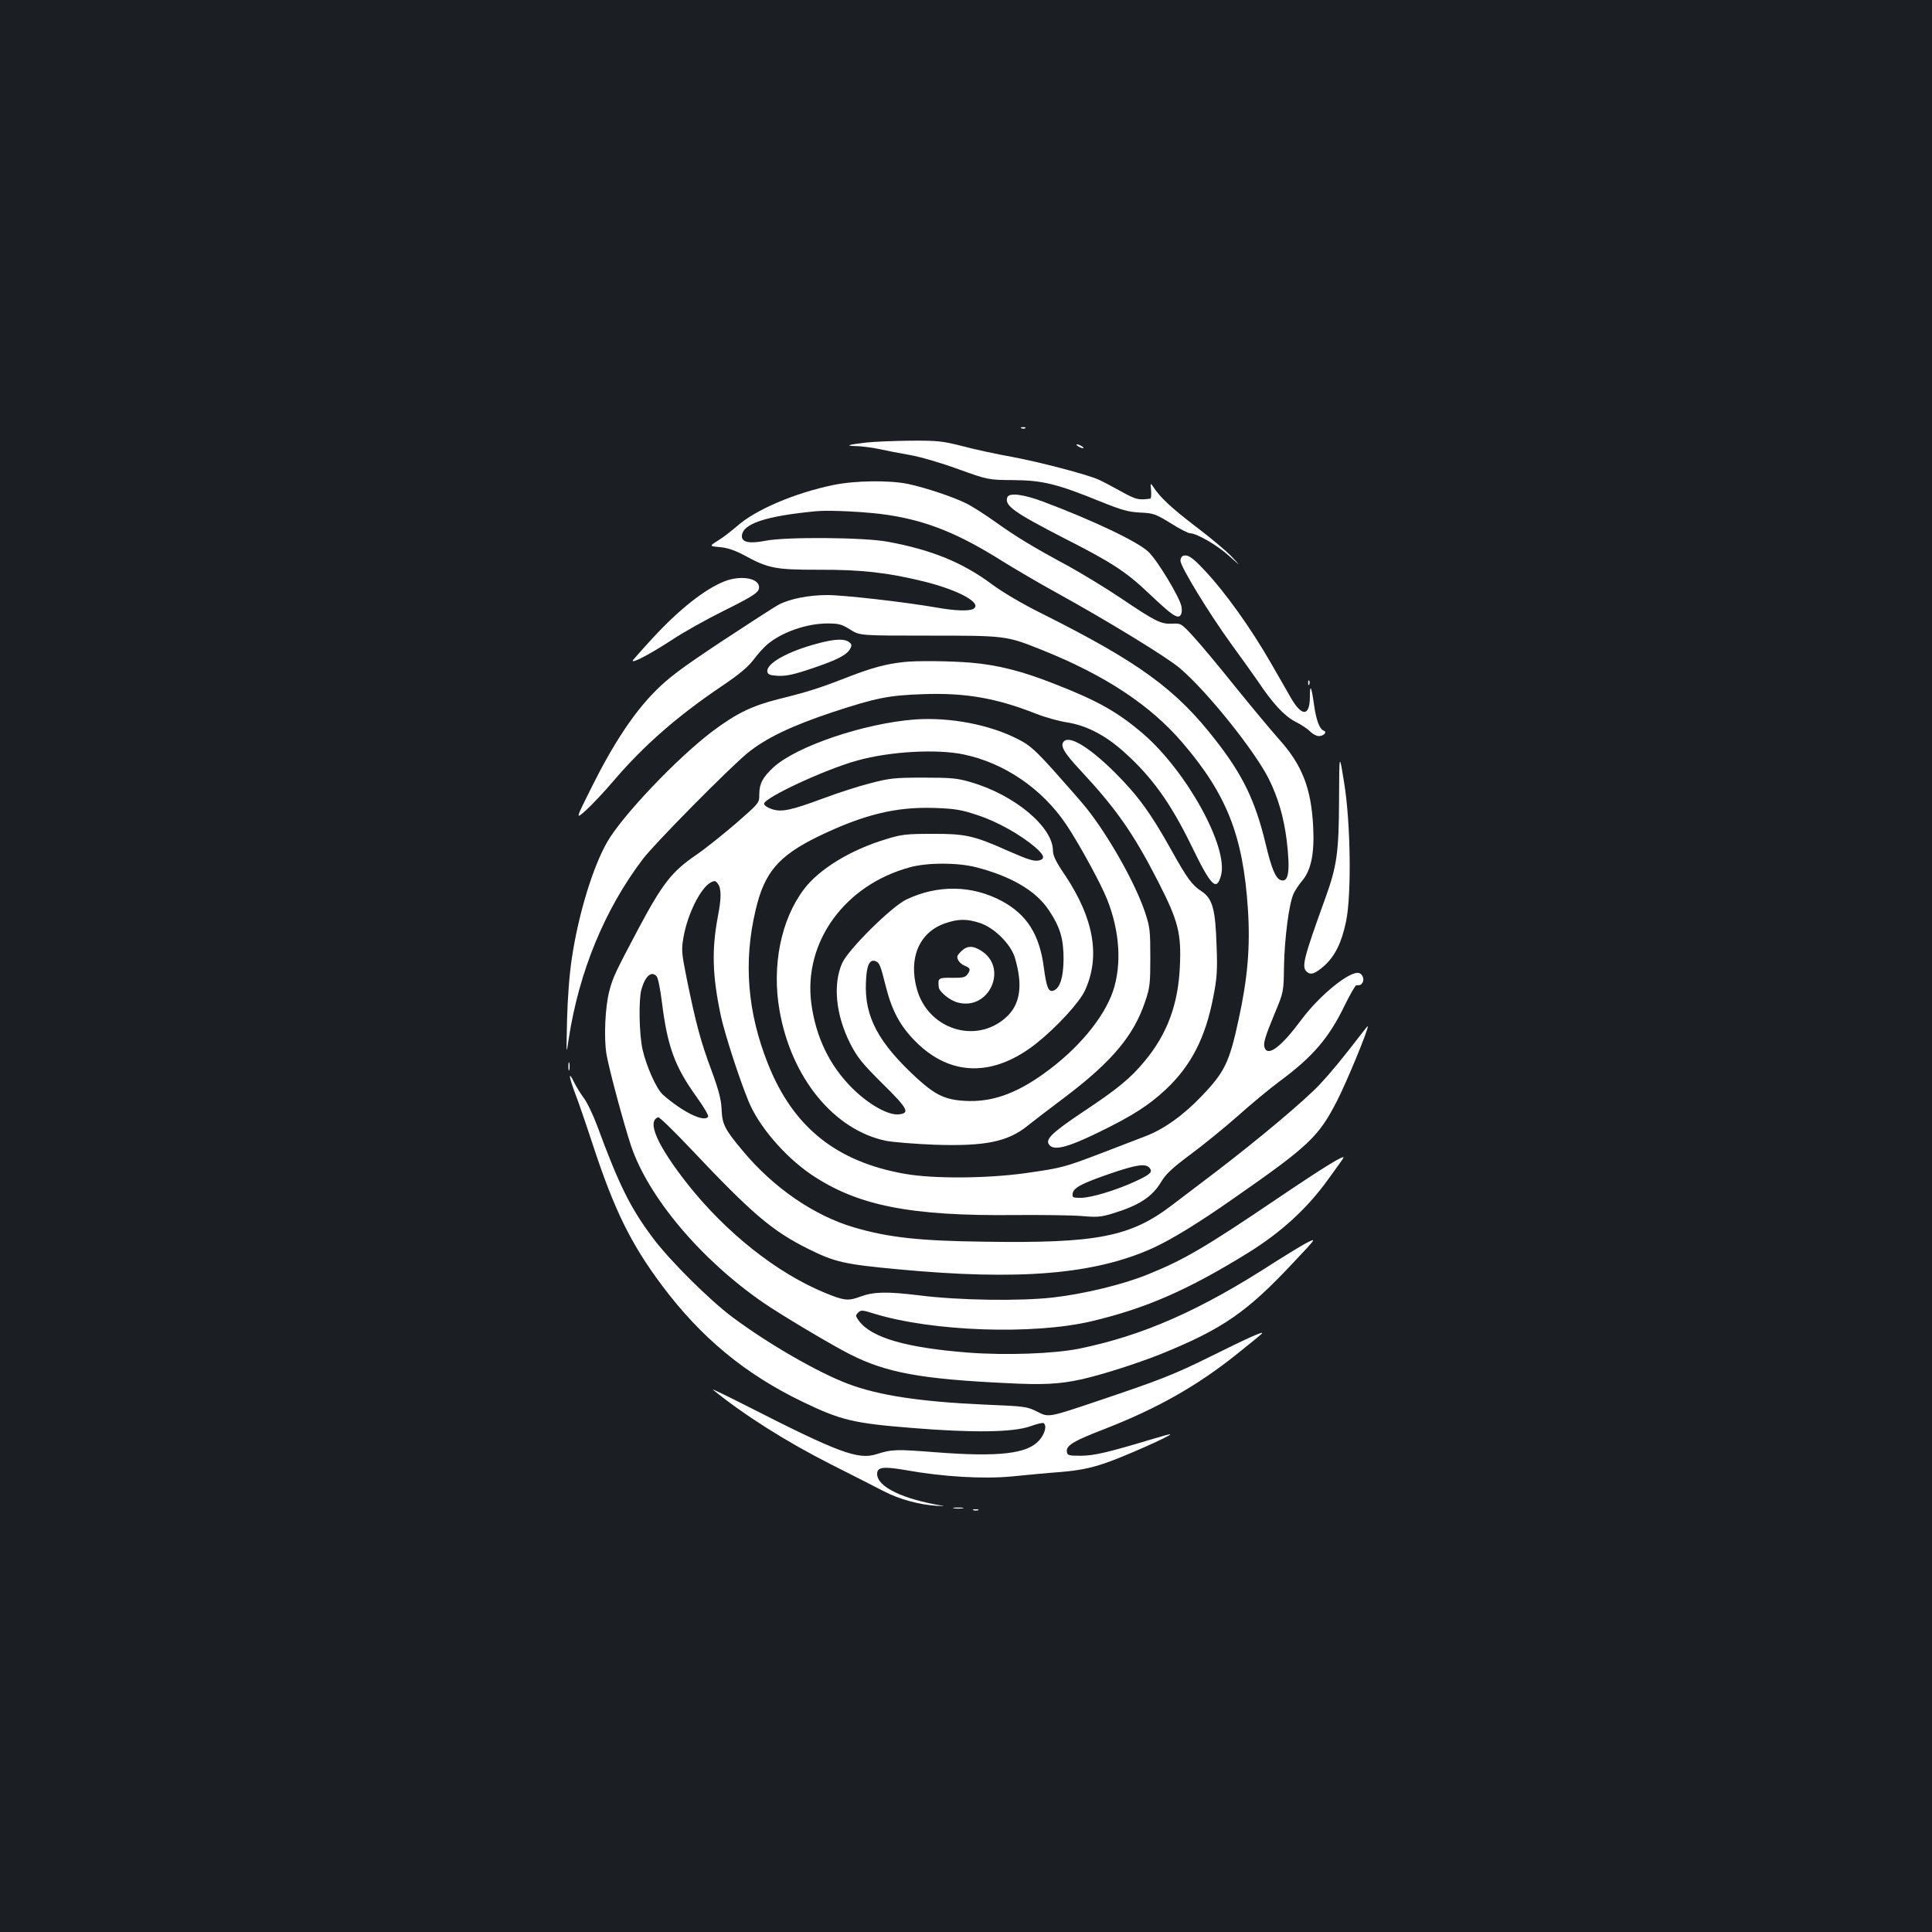 <?xml version="1.0" standalone="no"?>
<!DOCTYPE svg PUBLIC "-//W3C//DTD SVG 20010904//EN"
 "http://www.w3.org/TR/2001/REC-SVG-20010904/DTD/svg10.dtd">
<svg version="1.0" xmlns="http://www.w3.org/2000/svg"
 width="1000pt" height="1000pt" viewBox="0 0 1000 1000"
 preserveAspectRatio="xMidYMid meet">
<rect width="100%" height="100%" fill="#1b1f23"/>
<g transform="translate(0,1000) scale(0.1,-0.1)"
fill="#ffffff" stroke="none">
<path d="M5288 7783 c7 -3 16 -2 19 1 4 3 -2 6 -13 5 -11 0 -14 -3 -6 -6z"/>
<path d="M4480 7709 c-93 -11 -109 -17 -46 -18 26 -1 78 -7 115 -15 36 -8 108
-22 160 -31 53 -9 163 -41 250 -73 156 -56 156 -56 286 -57 151 -1 228 -20
451 -111 109 -44 144 -54 205 -57 69 -3 80 -7 158 -55 46 -29 91 -52 100 -52
34 0 139 -60 201 -116 65 -58 65 -58 15 -5 -27 29 -111 99 -185 155 -128 98
-185 151 -220 205 -15 23 -16 22 -12 -18 2 -22 0 -42 -4 -42 -62 -8 -73 -6
-154 39 -47 26 -98 53 -115 60 -61 27 -306 91 -446 117 -79 14 -195 39 -258
56 -103 26 -126 29 -270 28 -86 -1 -190 -5 -231 -10z"/>
<path d="M5580 7690 c8 -5 20 -10 25 -10 6 0 3 5 -5 10 -8 5 -19 10 -25 10 -5
0 -3 -5 5 -10z"/>
<path d="M4315 7490 c-200 -41 -407 -129 -502 -215 -27 -23 -69 -56 -95 -72
-48 -30 -48 -30 10 -35 39 -4 77 -17 122 -41 126 -69 162 -76 385 -76 225 1
361 -15 548 -61 181 -45 302 -112 256 -141 -21 -13 -94 -11 -189 6 -166 29
-482 65 -568 65 -95 0 -192 -19 -250 -49 -20 -10 -154 -97 -297 -191 -211
-140 -276 -189 -345 -259 -109 -110 -214 -268 -325 -490 -87 -174 -87 -174
-32 -125 30 27 96 97 145 155 157 183 330 334 560 489 89 60 134 98 162 135
21 28 53 64 71 79 75 64 205 109 312 109 58 0 74 -4 118 -32 50 -31 50 -31
407 -31 398 0 401 0 587 -75 325 -130 561 -286 727 -481 229 -268 312 -481
337 -857 13 -197 -1 -361 -49 -579 -47 -217 -72 -268 -189 -390 -96 -101 -198
-174 -297 -211 -38 -15 -139 -53 -224 -86 -192 -73 -202 -76 -391 -103 -199
-28 -476 -30 -624 -4 -355 62 -579 241 -709 567 -107 267 -129 530 -65 798 45
195 118 280 321 380 238 115 404 156 608 149 107 -4 139 -10 222 -38 101 -33
221 -101 296 -165 46 -40 53 -60 22 -68 -27 -7 -55 2 -167 51 -172 77 -219 87
-388 86 -134 0 -160 -3 -240 -28 -183 -55 -346 -155 -424 -259 -119 -157 -167
-397 -126 -628 61 -349 283 -619 552 -674 37 -7 149 -16 248 -20 263 -9 382
15 485 99 25 20 113 88 196 150 241 183 352 316 411 491 25 73 27 94 27 230 0
137 -2 157 -27 232 -51 153 -191 400 -306 543 -24 30 -98 114 -162 186 -99
110 -129 137 -186 166 -147 77 -355 117 -538 104 -262 -20 -612 -138 -732
-248 -56 -52 -73 -85 -73 -141 0 -44 -1 -44 -122 -150 -68 -58 -160 -132 -206
-163 -124 -85 -172 -146 -295 -376 -122 -230 -135 -258 -152 -323 -23 -83 -30
-247 -16 -331 13 -77 89 -359 127 -474 90 -267 361 -589 684 -812 88 -61 358
-222 450 -268 187 -95 367 -128 810 -149 190 -10 275 -5 385 19 105 23 295 84
415 132 320 130 446 217 691 480 114 121 114 121 62 95 -28 -15 -102 -60 -165
-100 -384 -249 -681 -380 -1014 -448 -132 -26 -377 -35 -573 -20 -321 25 -500
77 -565 164 -18 25 -19 29 -4 43 14 14 21 14 81 -5 301 -93 824 -111 1126 -40
283 67 500 162 812 355 172 107 305 229 413 379 40 55 76 105 79 111 13 23
-98 -45 -345 -212 -368 -249 -480 -315 -666 -390 -127 -52 -328 -101 -493
-120 -169 -19 -483 -15 -689 11 -171 21 -238 19 -306 -6 -64 -24 -84 -22 -188
21 -248 103 -508 310 -707 561 -157 200 -213 326 -152 346 6 2 82 -72 169
-164 319 -338 422 -425 609 -518 137 -68 186 -79 465 -105 627 -59 1016 -26
1317 110 98 45 234 128 421 259 386 269 436 316 531 500 49 95 161 365 161
389 0 3 -12 -11 -27 -31 -110 -143 -165 -209 -222 -270 -79 -84 -310 -278
-532 -448 -90 -68 -195 -148 -233 -177 -215 -164 -388 -198 -971 -189 -336 4
-496 22 -671 73 -208 60 -421 206 -581 399 -92 110 -105 136 -108 213 -2 51
-15 100 -54 206 -54 145 -79 237 -127 473 -26 131 -28 146 -16 213 20 117 88
254 140 282 21 11 26 10 38 -7 18 -24 18 -74 0 -167 -33 -175 -29 -307 15
-516 20 -92 94 -322 143 -441 52 -129 187 -286 323 -379 239 -162 512 -217
1058 -211 138 1 291 -1 342 -5 80 -7 101 -6 165 14 134 41 202 85 249 164 24
40 59 72 150 140 65 48 176 138 245 199 69 62 167 143 217 180 172 127 256
225 337 393 28 57 55 104 60 104 21 0 25 2 33 15 9 16 0 42 -17 48 -44 17
-203 -111 -300 -241 -103 -139 -172 -192 -190 -146 -9 23 1 55 52 179 46 110
46 110 48 245 3 147 26 322 49 373 8 18 28 48 44 67 47 55 65 141 58 280 -10
200 -57 321 -178 455 -39 44 -141 166 -225 270 -84 105 -181 221 -216 259 -63
69 -65 70 -111 68 -57 -3 -85 10 -264 131 -76 51 -199 126 -273 167 -186 100
-269 151 -380 230 -52 37 -119 80 -148 94 -68 34 -209 81 -301 101 -97 20
-273 18 -386 -5z m285 -156 c200 -31 362 -96 589 -239 65 -40 185 -111 267
-156 276 -152 578 -337 649 -396 141 -119 389 -428 463 -576 48 -97 77 -198
92 -317 19 -160 10 -221 -32 -205 -26 10 -47 60 -77 187 -53 221 -118 357
-260 538 -204 263 -397 403 -896 653 -105 52 -204 111 -260 152 -151 113 -312
179 -540 221 -122 23 -529 26 -633 5 -81 -16 -122 -8 -122 23 0 64 120 105
385 130 69 7 276 -4 375 -20z m388 -1239 c210 -44 404 -176 529 -360 66 -98
179 -304 213 -389 66 -165 77 -338 31 -476 -49 -142 -185 -304 -361 -429 -147
-105 -271 -147 -407 -139 -101 6 -151 30 -246 116 -201 185 -273 319 -265 498
3 88 19 121 50 109 20 -8 25 -19 53 -131 32 -127 75 -206 155 -286 181 -181
404 -183 625 -8 105 84 223 212 251 274 80 175 46 371 -102 594 -48 70 -64
103 -64 129 0 123 -200 290 -427 355 -67 20 -101 23 -243 23 -149 0 -176 -3
-275 -29 -60 -15 -168 -50 -240 -77 -170 -63 -219 -74 -270 -57 -23 8 -40 19
-40 28 0 31 321 180 484 224 168 47 412 60 549 31z m65 -584 c182 -47 309
-122 375 -221 59 -88 77 -148 77 -255 -1 -93 -18 -149 -51 -162 -27 -10 -37
14 -51 118 -22 172 -88 276 -219 346 -154 82 -332 84 -493 7 -77 -37 -301
-259 -332 -329 -49 -111 -33 -270 43 -419 35 -68 61 -101 165 -204 133 -131
145 -154 84 -160 -54 -5 -154 51 -237 133 -120 118 -192 268 -215 444 -40 316
174 611 511 702 91 25 245 25 343 0z m18 -288 c75 -24 161 -110 182 -180 43
-145 28 -244 -48 -311 -156 -138 -401 -59 -459 148 -45 161 12 295 146 341 67
23 111 24 179 2z m-1672 -277 c7 -8 19 -67 27 -133 29 -232 67 -334 179 -490
37 -51 64 -97 60 -103 -19 -31 -132 24 -234 114 -33 29 -85 146 -105 233 -18
80 -21 259 -6 312 20 70 53 98 79 67z m2551 -991 c18 -21 4 -34 -74 -70 -100
-46 -229 -85 -282 -85 -41 0 -45 2 -42 22 4 30 47 53 196 104 134 46 182 53
202 29z"/>
<path d="M4974 5075 c-21 -21 -23 -28 -14 -45 6 -12 22 -25 36 -30 27 -11 29
-19 11 -44 -11 -15 -26 -18 -80 -17 -70 1 -73 -1 -68 -49 3 -24 57 -68 98 -79
164 -44 264 181 120 269 -43 27 -73 25 -103 -5z"/>
<path d="M5214 7426 c-16 -43 34 -78 298 -214 241 -122 317 -172 433 -282 120
-114 149 -134 165 -115 7 9 9 27 5 47 -10 48 -124 237 -170 281 -53 52 -286
163 -547 261 -102 38 -175 47 -184 22z"/>
<path d="M6123 7123 c-7 -3 -13 -14 -13 -25 0 -31 148 -273 264 -433 56 -77
117 -162 136 -190 78 -117 138 -181 194 -210 30 -15 65 -38 77 -51 13 -13 33
-24 45 -24 25 0 45 21 26 28 -22 7 -40 56 -51 137 -13 92 -21 108 -21 41 0
-105 -41 -108 -99 -7 -21 36 -66 116 -101 176 -105 183 -239 371 -348 486 -61
65 -84 80 -109 72z"/>
<path d="M3750 6991 c-100 -39 -235 -145 -371 -293 -52 -56 -98 -109 -103
-115 -12 -22 87 30 202 105 60 40 182 108 269 151 165 82 187 98 181 128 -8
43 -100 55 -178 24z"/>
<path d="M4235 6670 c-158 -41 -271 -105 -263 -147 2 -14 15 -19 55 -21 41 -2
81 6 175 38 131 44 182 70 199 103 9 17 8 23 -7 34 -24 18 -75 16 -159 -7z"/>
<path d="M4675 6573 c-91 -10 -163 -30 -280 -75 -156 -61 -214 -79 -367 -117
-135 -34 -216 -73 -340 -166 -182 -137 -468 -438 -545 -573 -75 -130 -150
-378 -183 -601 -13 -83 -22 -208 -25 -321 -4 -185 -4 -185 9 -95 53 345 186
669 383 928 62 82 448 472 543 550 95 77 229 141 440 211 225 74 290 87 467
93 220 8 379 -20 585 -101 48 -19 120 -39 160 -45 98 -15 195 -64 290 -148
147 -130 245 -265 356 -493 101 -208 129 -236 152 -151 39 145 -176 536 -402
732 -132 113 -234 171 -457 258 -169 67 -295 99 -435 111 -106 9 -286 11 -351
3z"/>
<path d="M6771 6464 c0 -11 3 -14 6 -6 3 7 2 16 -1 19 -3 4 -6 -2 -5 -13z"/>
<path d="M5507 6163 c-22 -21 -1 -58 85 -150 187 -201 275 -327 404 -579 103
-202 119 -265 111 -438 -9 -194 -65 -347 -181 -487 -73 -89 -141 -145 -319
-263 -164 -110 -199 -144 -176 -172 25 -31 95 -13 253 64 177 86 261 140 349
222 132 123 207 270 247 480 19 97 22 137 17 265 -6 189 -21 244 -77 281 -51
34 -73 63 -160 219 -104 186 -169 276 -289 396 -130 129 -233 193 -264 162z"/>
<path d="M6931 5864 c-1 -278 -11 -347 -73 -518 -110 -304 -121 -349 -96 -374
21 -21 44 -13 91 28 56 50 91 119 114 230 29 137 24 515 -10 720 -25 155 -25
155 -26 -86z"/>
<path d="M2942 4480 c0 -19 2 -27 5 -17 2 9 2 25 0 35 -3 9 -5 1 -5 -18z"/>
<path d="M2950 4428 c0 -10 12 -48 26 -85 15 -38 57 -160 94 -273 110 -334
196 -509 356 -723 203 -271 430 -459 729 -603 197 -95 263 -111 565 -135 317
-26 525 -23 614 9 32 12 63 19 67 16 19 -11 8 -55 -22 -89 -61 -70 -209 -87
-534 -62 -207 16 -227 16 -309 -10 -95 -30 -197 8 -681 255 -99 50 -173 86
-165 79 161 -131 381 -270 610 -386 113 -57 237 -120 277 -141 78 -40 180 -68
270 -74 32 -2 47 -2 33 0 -207 34 -340 98 -340 165 0 36 32 40 152 19 191 -34
398 -46 545 -32 71 7 184 18 253 23 94 8 150 19 225 44 91 30 349 144 342 151
-1 2 -45 -10 -97 -26 -230 -69 -296 -84 -365 -85 -64 0 -70 2 -73 21 -5 32 35
56 199 119 268 105 471 219 677 383 64 51 124 100 132 108 20 20 -67 -19 -260
-115 -194 -96 -263 -123 -584 -231 -258 -87 -258 -87 -315 -58 -55 28 -62 29
-279 38 -330 15 -542 47 -702 107 -156 59 -412 206 -597 344 -122 91 -328 296
-415 413 -116 155 -175 275 -287 579 -22 59 -54 125 -71 146 -16 22 -39 59
-50 82 -11 24 -20 36 -20 27z"/>
<path d="M4938 2193 c12 -2 32 -2 45 0 12 2 2 4 -23 4 -25 0 -35 -2 -22 -4z"/>
<path d="M5038 2183 c6 -2 18 -2 25 0 6 3 1 5 -13 5 -14 0 -19 -2 -12 -5z"/>
</g>
</svg>
